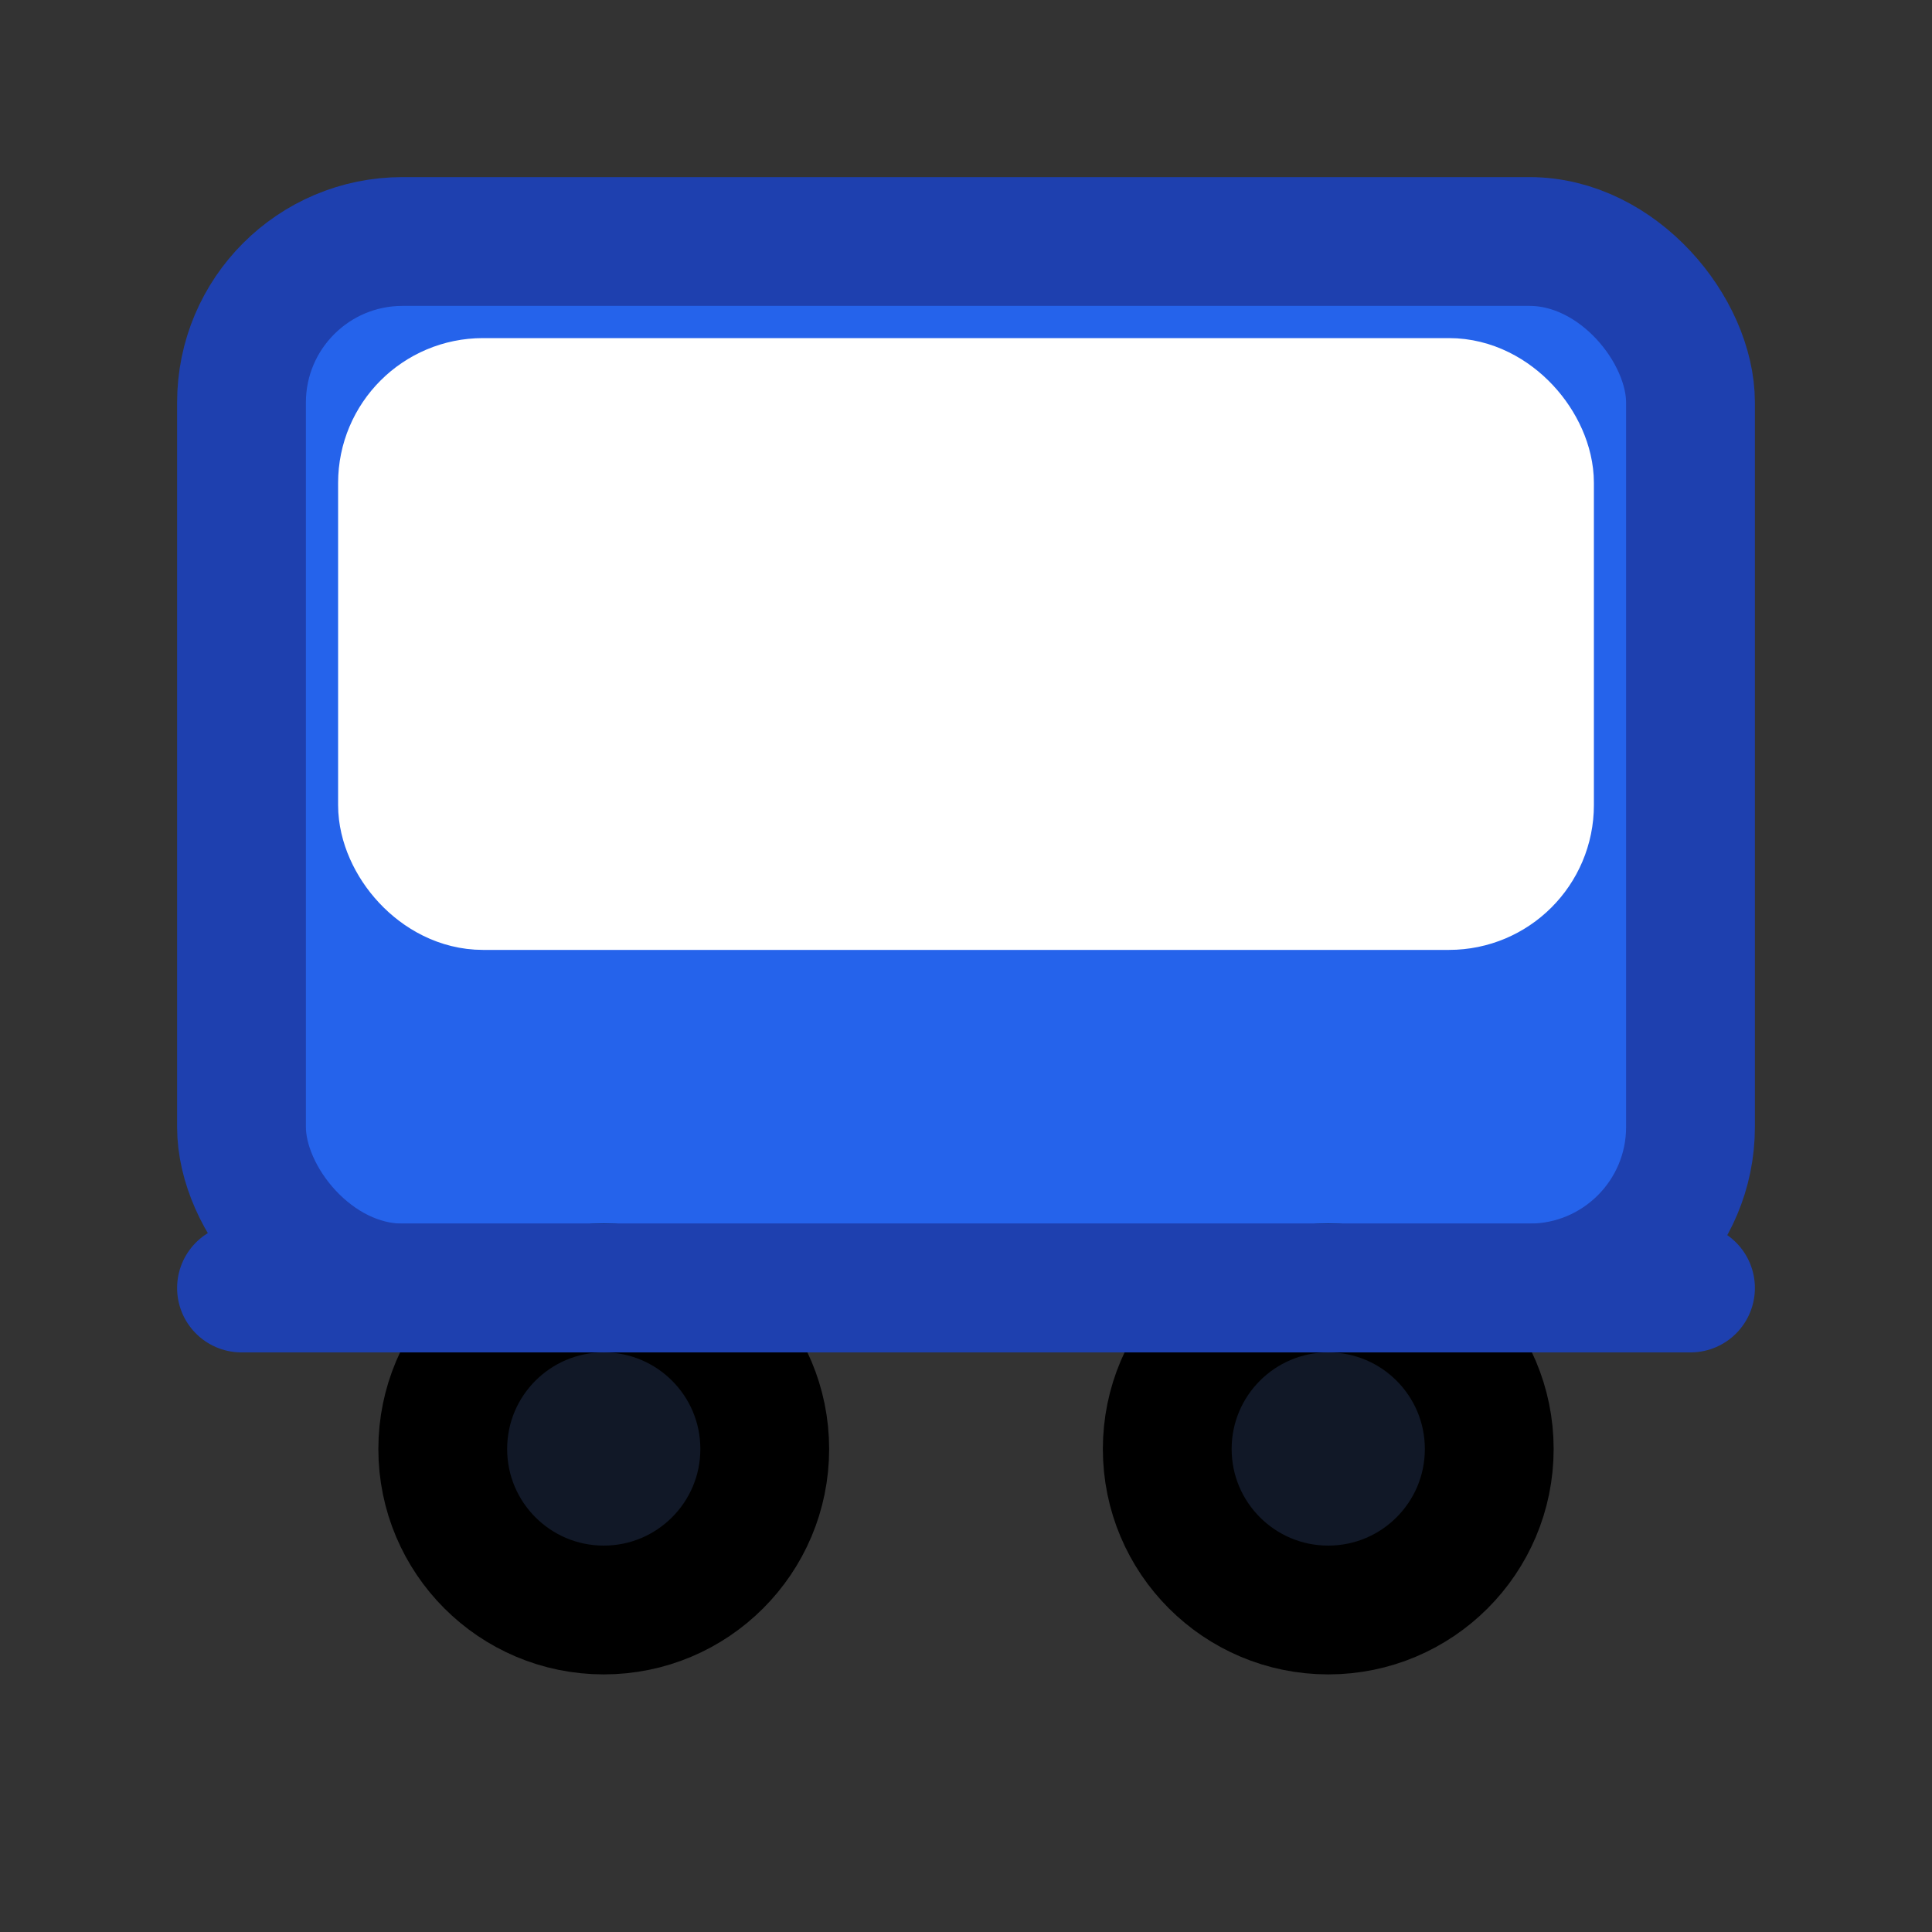<svg xmlns="http://www.w3.org/2000/svg" width="32" height="32" viewBox="0 0 24 24" fill="none" stroke="currentColor" stroke-width="1.6" stroke-linecap="round" stroke-linejoin="round">
  <rect x="0" y="0" width="24" height="24" fill="#333333" stroke="none"/>
  <rect x="3" y="3" width="18" height="13" rx="2" ry="2" fill="#2563eb" stroke="#1e40af"/>
  <rect x="5" y="5" width="14" height="6" rx="1" ry="1" fill="#ffffff" stroke="#ffffff"/>
  <circle cx="7.5" cy="18" r="2" fill="#111827"/>
  <circle cx="16.5" cy="18" r="2" fill="#111827"/>
  <path d="M3 16h18" stroke="#1e40af"/>
</svg>
